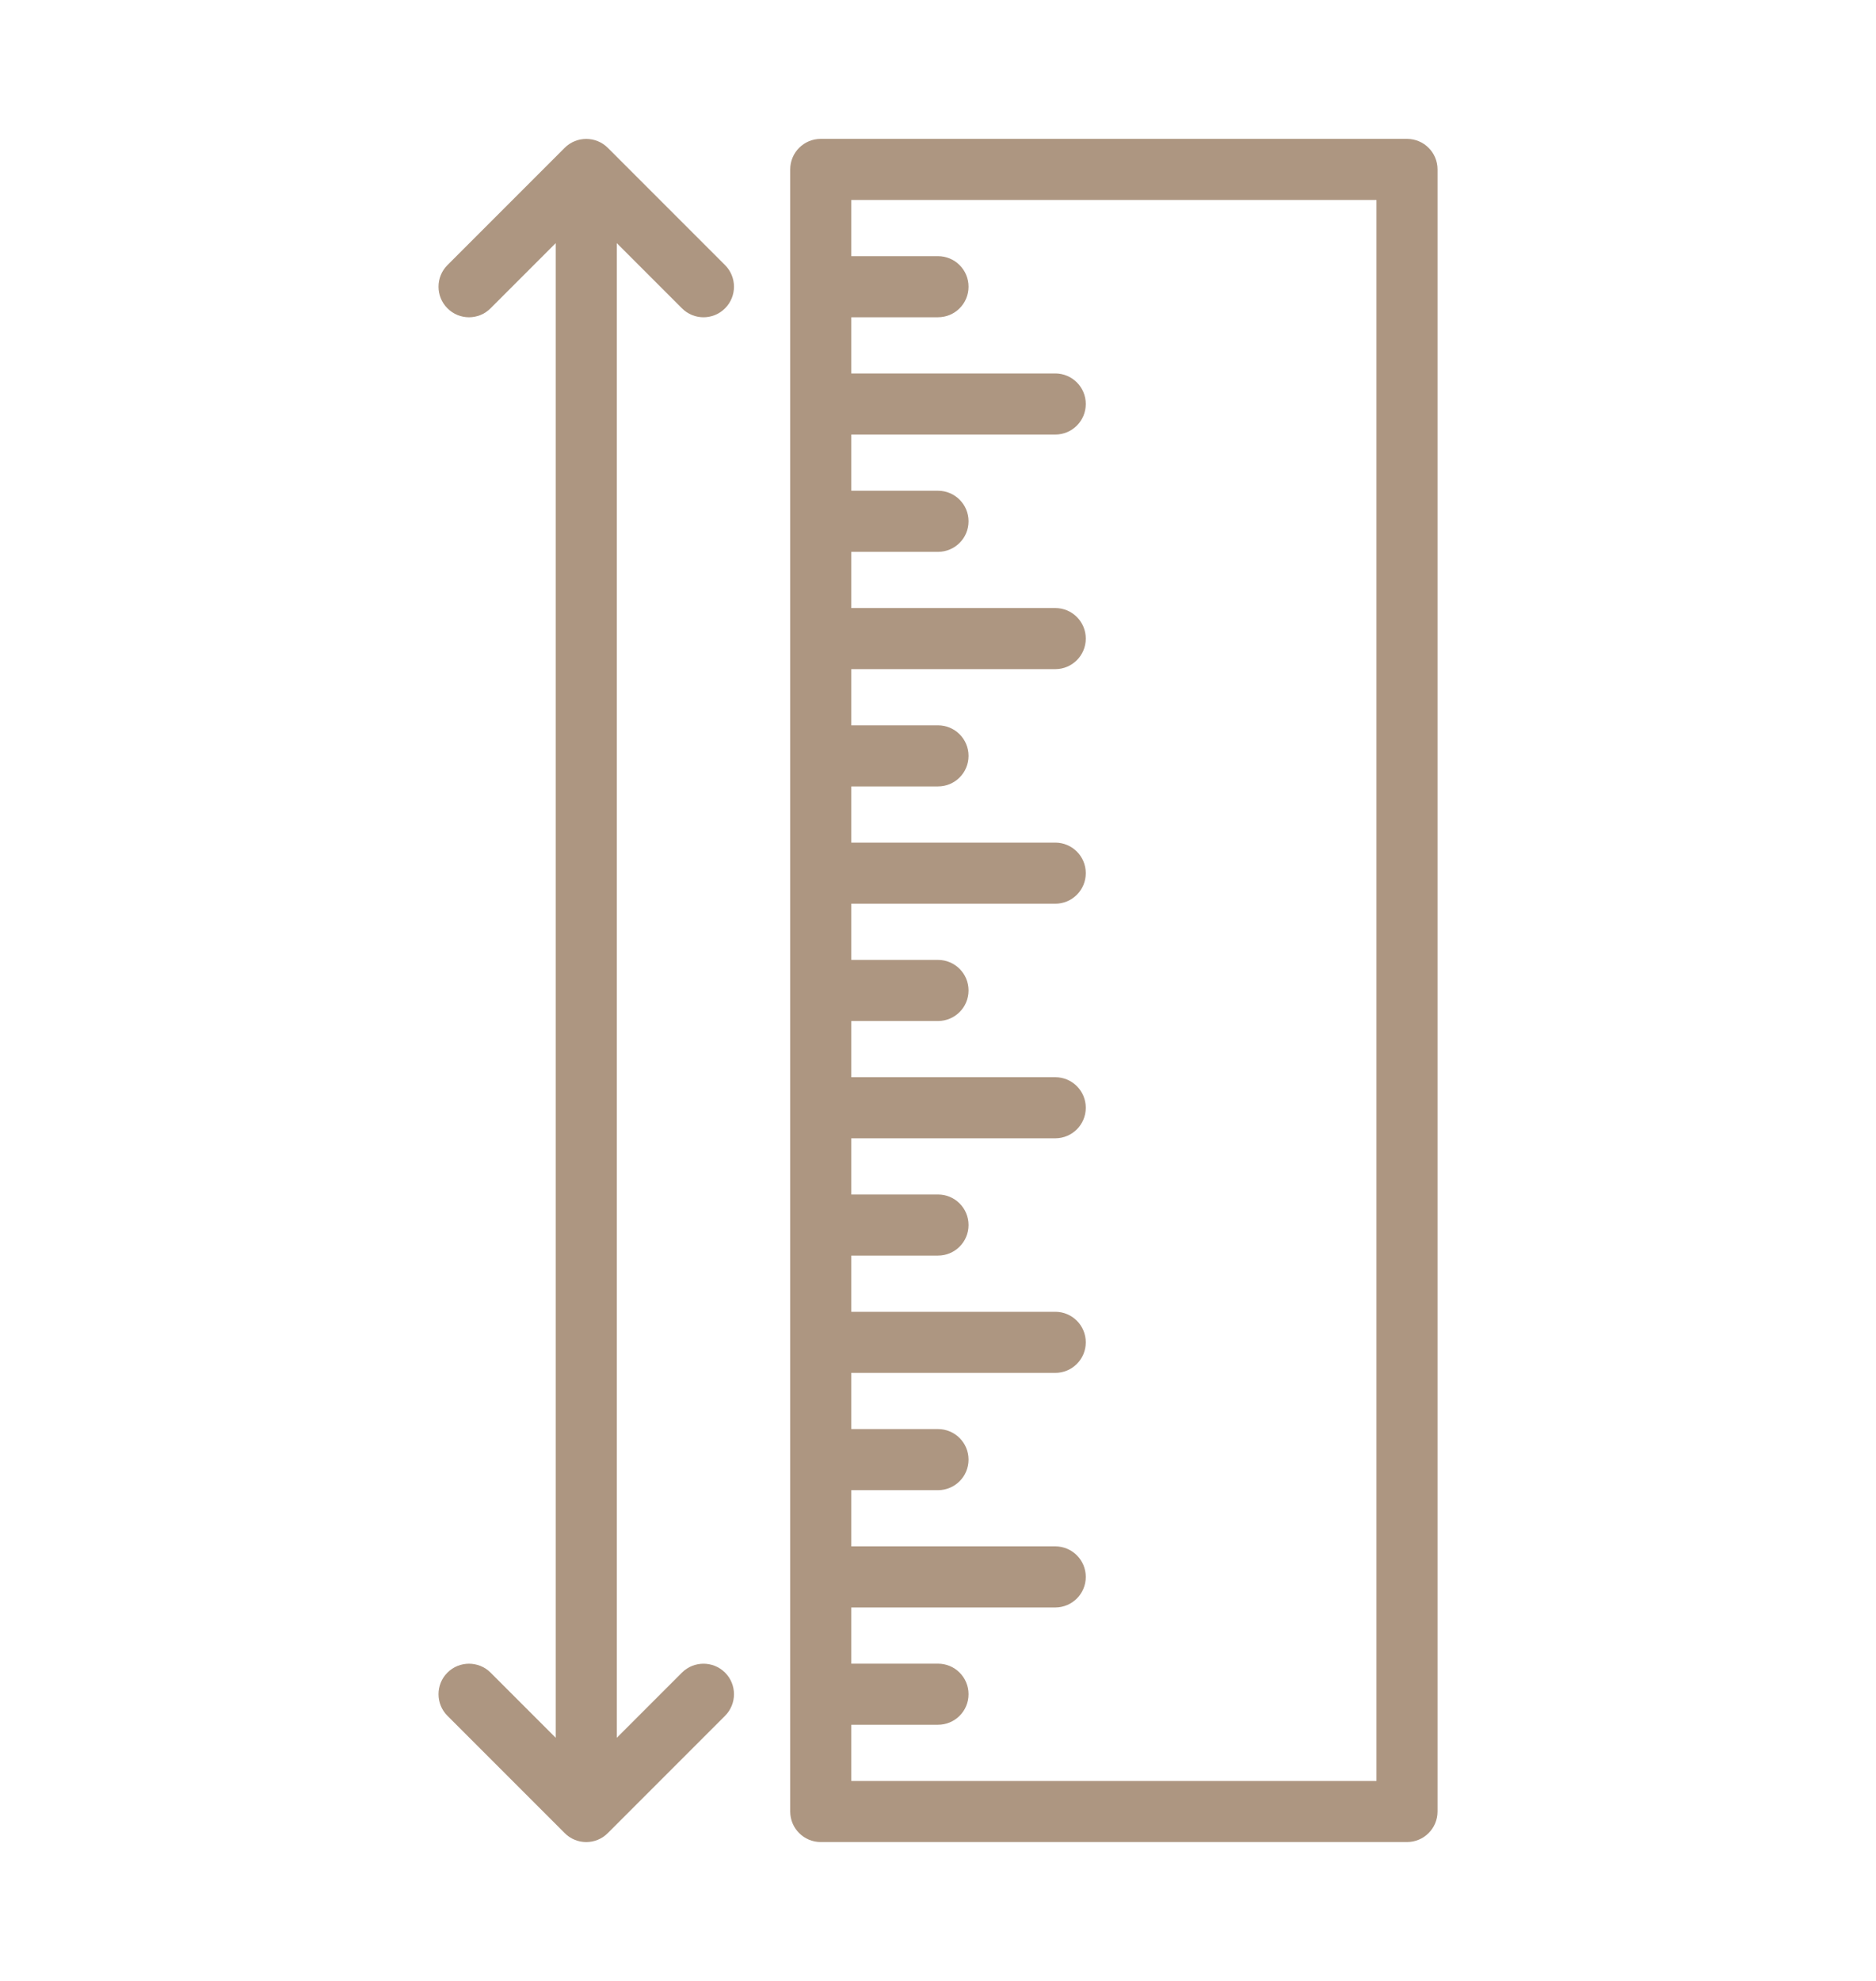 <svg width="18" height="19" viewBox="0 0 18 19" fill="none" xmlns="http://www.w3.org/2000/svg">
<path fill-rule="evenodd" clip-rule="evenodd" d="M7.582 17.375V1.625C7.582 1.463 7.713 1.332 7.875 1.332H13.5C13.662 1.332 13.793 1.463 13.793 1.625V17.375C13.793 17.537 13.662 17.668 13.5 17.668H7.875C7.713 17.668 7.582 17.537 7.582 17.375ZM8.168 2.457H9C9.162 2.457 9.293 2.588 9.293 2.75C9.293 2.912 9.162 3.043 9 3.043H8.168V3.582H10.125C10.287 3.582 10.418 3.713 10.418 3.875C10.418 4.037 10.287 4.168 10.125 4.168H8.168V4.707H9C9.162 4.707 9.293 4.838 9.293 5C9.293 5.162 9.162 5.293 9 5.293H8.168V5.832H10.125C10.287 5.832 10.418 5.963 10.418 6.125C10.418 6.287 10.287 6.418 10.125 6.418H8.168V6.957H9C9.162 6.957 9.293 7.088 9.293 7.25C9.293 7.412 9.162 7.543 9 7.543H8.168V8.082H10.125C10.287 8.082 10.418 8.213 10.418 8.375C10.418 8.537 10.287 8.668 10.125 8.668H8.168V9.207H9C9.162 9.207 9.293 9.338 9.293 9.5C9.293 9.662 9.162 9.793 9 9.793H8.168V10.332H10.125C10.287 10.332 10.418 10.463 10.418 10.625C10.418 10.787 10.287 10.918 10.125 10.918H8.168V11.457H9C9.162 11.457 9.293 11.588 9.293 11.75C9.293 11.912 9.162 12.043 9 12.043H8.168V12.582H10.125C10.287 12.582 10.418 12.713 10.418 12.875C10.418 13.037 10.287 13.168 10.125 13.168H8.168V13.707H9C9.162 13.707 9.293 13.838 9.293 14C9.293 14.162 9.162 14.293 9 14.293H8.168V14.832H10.125C10.287 14.832 10.418 14.963 10.418 15.125C10.418 15.287 10.287 15.418 10.125 15.418H8.168V15.957H9C9.162 15.957 9.293 16.088 9.293 16.25C9.293 16.412 9.162 16.543 9 16.543H8.168V17.082H13.207V1.918H8.168V2.457Z" fill="#AD9681"/>
<path fill-rule="evenodd" clip-rule="evenodd" d="M5.918 16.668L6.543 16.043C6.657 15.929 6.843 15.929 6.957 16.043C7.071 16.157 7.071 16.343 6.957 16.457L5.832 17.582C5.718 17.697 5.532 17.697 5.418 17.582L4.293 16.457C4.179 16.343 4.179 16.157 4.293 16.043C4.407 15.929 4.593 15.929 4.707 16.043L5.332 16.668V2.332L4.707 2.957C4.593 3.072 4.407 3.072 4.293 2.957C4.179 2.843 4.179 2.657 4.293 2.543L5.418 1.418C5.532 1.304 5.718 1.304 5.832 1.418L6.957 2.543C7.071 2.657 7.071 2.843 6.957 2.957C6.843 3.072 6.657 3.072 6.543 2.957L5.918 2.332V16.668Z" fill="#AD9681"/>
</svg>
